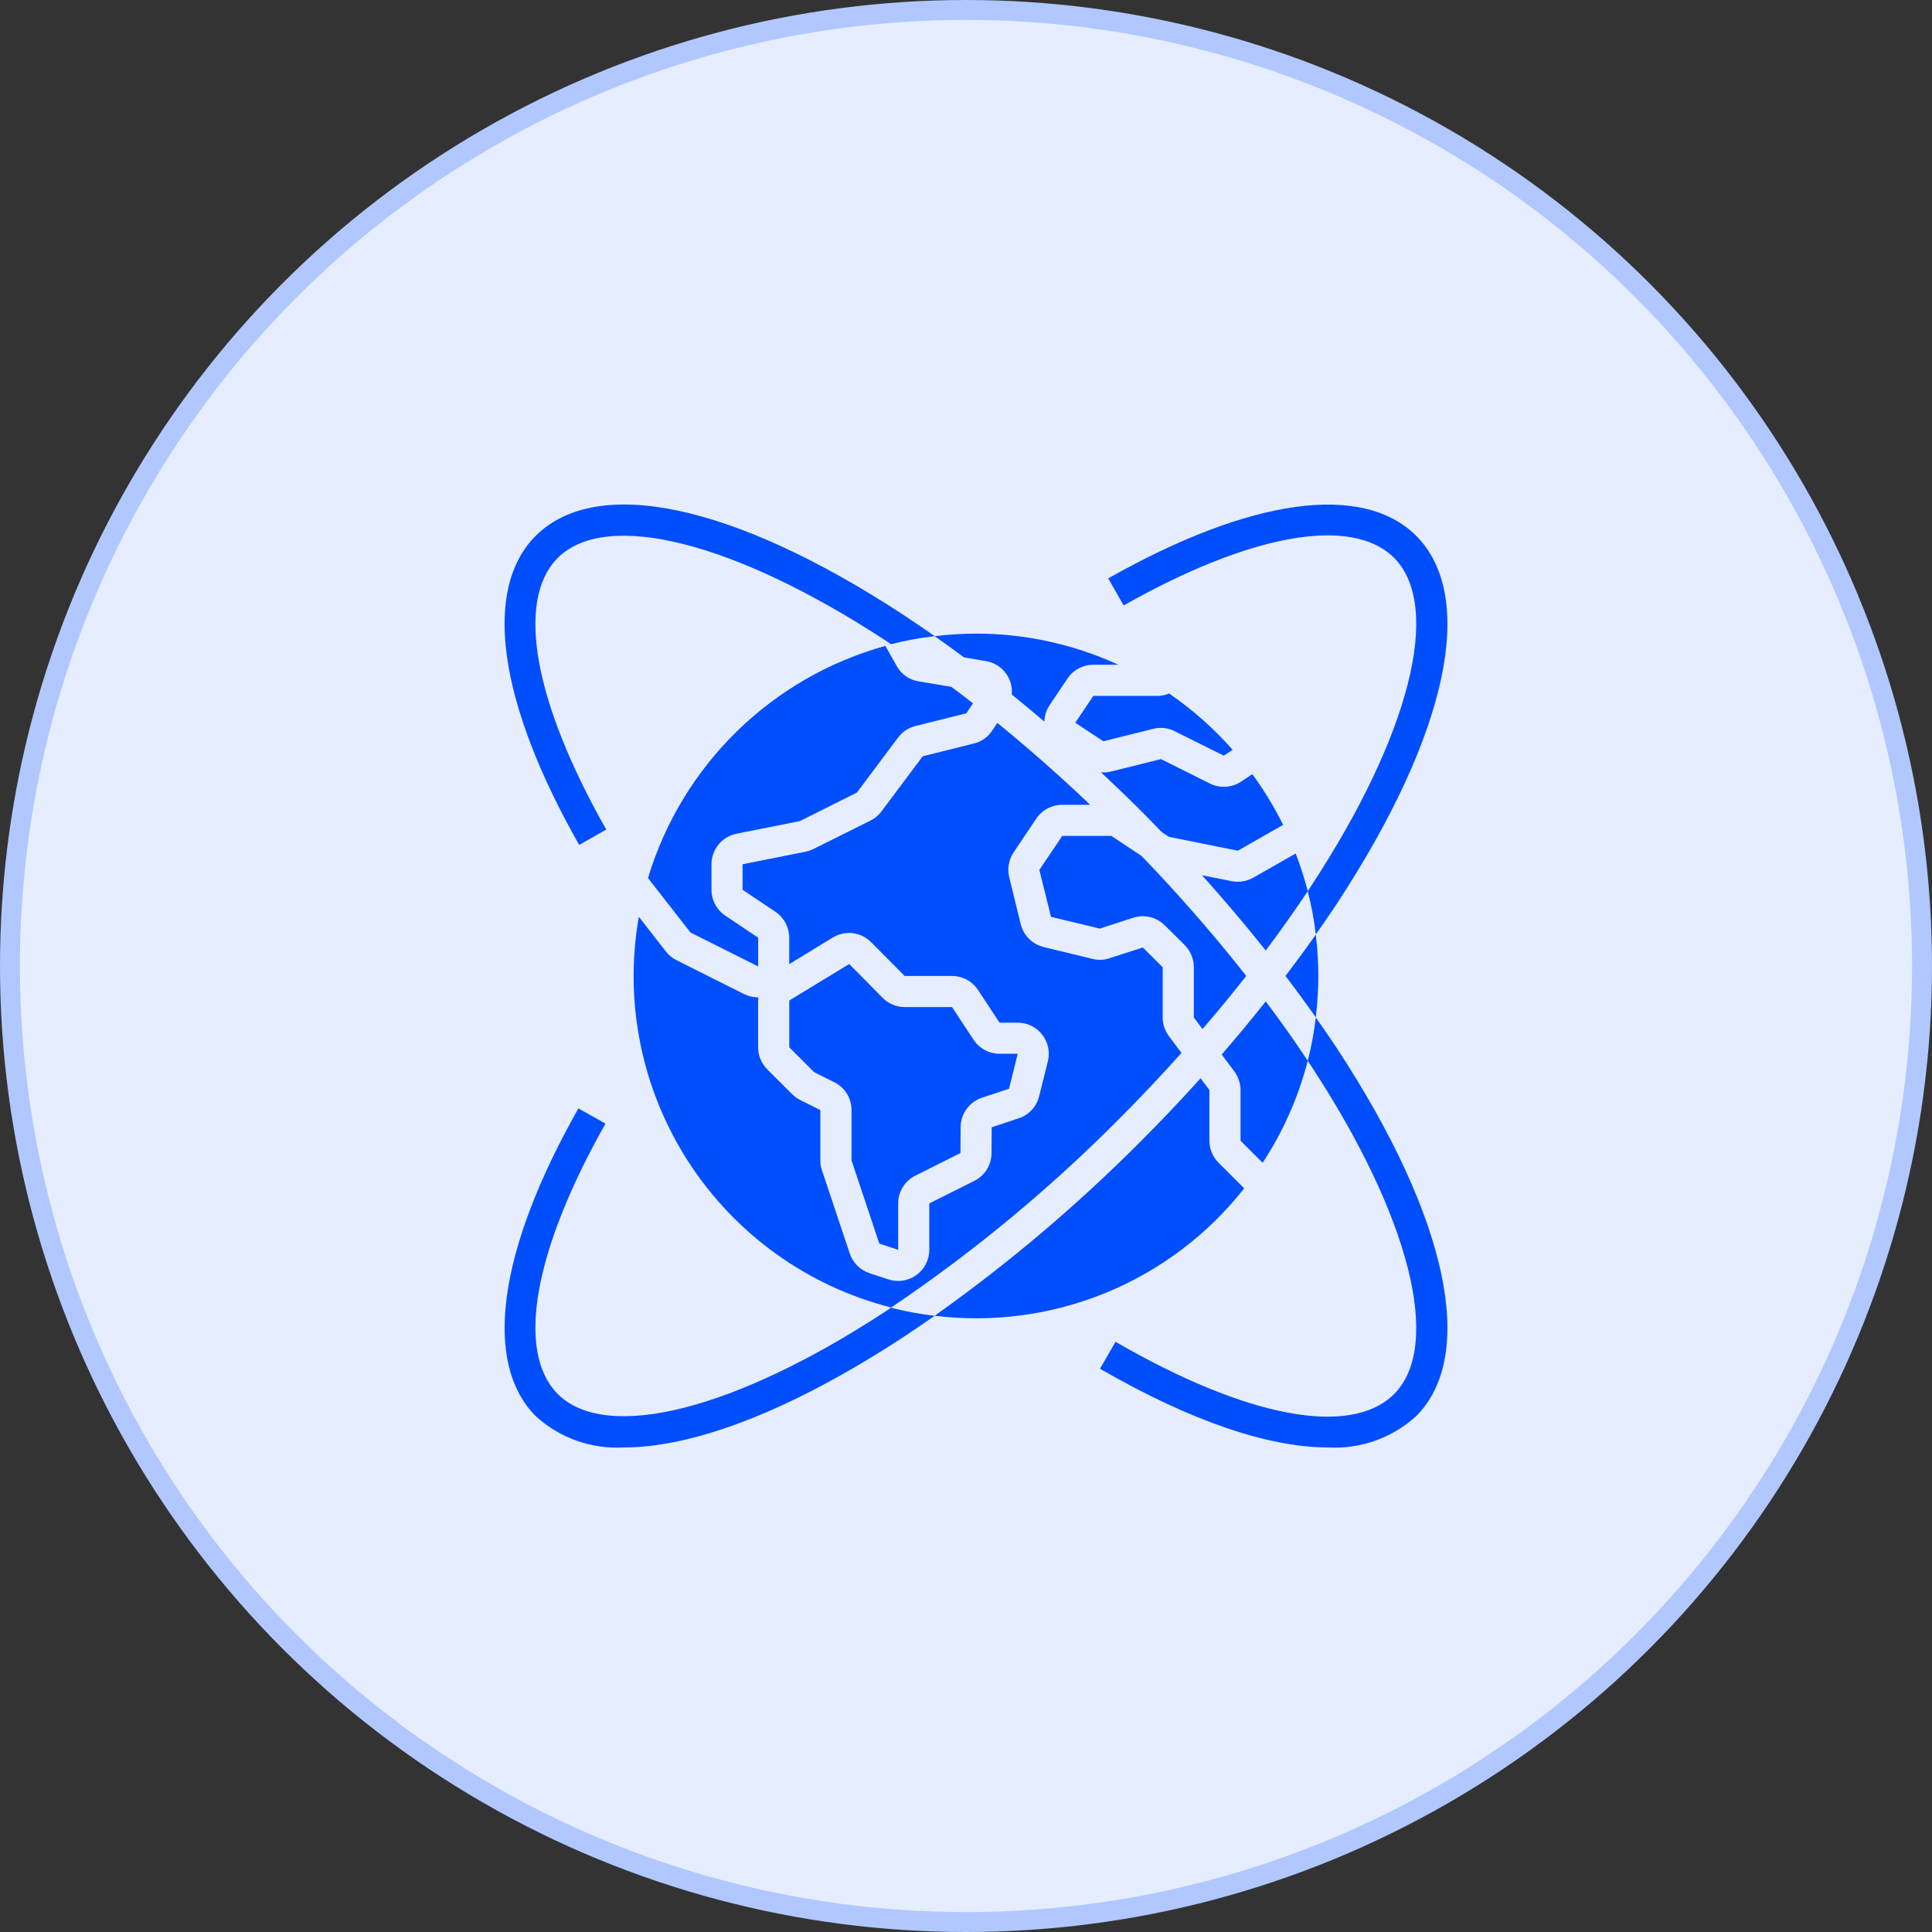 <svg width="97" height="97" viewBox="0 0 97 97" fill="none" xmlns="http://www.w3.org/2000/svg">
<rect x="0" y="0" width="97" height="97" fill="#333333" stroke="none"/>
<circle cx="48.5" cy="48.5" r="48" fill="#E6EDFF" stroke="#B0C8FF"/>
<path d="M62.311 39.244C62.082 39.396 61.817 39.484 61.542 39.501C61.268 39.518 60.994 39.462 60.748 39.339L58.289 38.112L55.78 38.737C55.615 38.778 55.444 38.789 55.275 38.772C55.954 39.408 56.629 40.053 57.291 40.716C57.643 41.067 57.987 41.424 58.331 41.78L58.687 42.014L62.15 42.711L64.422 41.414C63.981 40.523 63.464 39.671 62.877 38.869L62.311 39.244ZM62.928 44.062C62.606 44.244 62.231 44.309 61.866 44.247L60.35 43.943C61.473 45.193 62.541 46.454 63.549 47.723C64.296 46.726 64.999 45.733 65.659 44.744C65.493 44.102 65.291 43.471 65.052 42.852L62.928 44.062ZM58.143 34.938H54.893L53.987 36.286L55.394 37.217L57.903 36.592C58.271 36.498 58.661 36.544 58.997 36.722L61.444 37.941L61.888 37.645C60.945 36.576 59.874 35.626 58.699 34.819C58.523 34.892 58.334 34.933 58.143 34.938ZM66.19 49C66.188 48.307 66.145 47.614 66.06 46.927C65.566 47.627 65.059 48.318 64.54 49C65.059 49.682 65.566 50.373 66.06 51.074C66.145 50.386 66.188 49.693 66.19 49ZM63.393 58.381C64.425 56.809 65.19 55.078 65.659 53.257C65.003 52.267 64.3 51.274 63.549 50.277C62.84 51.171 62.102 52.06 61.337 52.945L61.971 53.789C62.172 54.06 62.282 54.389 62.284 54.727V57.273L63.393 58.381ZM60.376 51.666C61.137 50.78 61.869 49.892 62.572 49C60.976 46.969 59.212 44.945 57.326 42.984L55.799 41.969H53.331L52.183 43.677L52.768 46.031L55.218 46.622L56.901 46.075C57.177 45.987 57.472 45.978 57.753 46.048C58.035 46.118 58.291 46.264 58.494 46.471L59.482 47.452C59.774 47.748 59.938 48.147 59.94 48.562V51.086L60.376 51.666ZM44.147 62.438L45.096 62.75V60.42C45.095 60.13 45.175 59.845 45.328 59.598C45.481 59.351 45.7 59.151 45.96 59.023L48.221 57.891L48.23 56.586C48.232 56.259 48.336 55.942 48.529 55.678C48.721 55.413 48.991 55.216 49.301 55.113L50.659 54.663L51.096 52.906H50.186C49.927 52.906 49.672 52.842 49.444 52.719C49.217 52.597 49.023 52.419 48.88 52.203L47.8 50.562H45.422C45.006 50.56 44.608 50.394 44.315 50.098L42.636 48.4L39.627 50.233V52.583L40.871 53.827L41.887 54.335C42.147 54.464 42.367 54.663 42.52 54.91C42.673 55.157 42.753 55.442 42.752 55.733V58.258L44.147 62.438ZM62.467 59.663L61.177 58.375C60.886 58.082 60.722 57.686 60.721 57.273V54.727L60.278 54.138C59.309 55.213 58.312 56.263 57.289 57.287C54.093 60.501 50.626 63.436 46.928 66.058C49.85 66.42 52.815 66.021 55.537 64.901C58.26 63.781 60.647 61.977 62.467 59.663ZM45.005 33.409L44.452 32.429C41.642 33.207 39.076 34.684 36.992 36.722C34.909 38.76 33.375 41.292 32.535 44.084L34.666 46.818L38.065 48.521V47.078L36.424 45.978C36.209 45.835 36.032 45.641 35.909 45.413C35.787 45.185 35.722 44.931 35.721 44.672V43.391C35.721 43.029 35.846 42.679 36.075 42.4C36.304 42.12 36.623 41.929 36.977 41.858L40.155 41.227L43.021 39.794L45.088 37.031C45.298 36.749 45.598 36.546 45.938 36.457L48.516 35.812L48.852 35.312C48.492 35.032 48.13 34.756 47.764 34.484L46.116 34.208C45.881 34.171 45.658 34.079 45.465 33.94C45.272 33.801 45.114 33.619 45.005 33.409ZM46.929 31.942C47.419 32.286 47.909 32.64 48.402 33.005L49.495 33.191C49.885 33.254 50.236 33.462 50.478 33.773C50.72 34.085 50.835 34.477 50.799 34.87C51.346 35.312 51.891 35.765 52.435 36.229C52.443 35.943 52.529 35.665 52.684 35.425L53.587 34.078C53.73 33.863 53.925 33.686 54.152 33.563C54.38 33.441 54.634 33.376 54.893 33.375H56.149C53.908 32.344 51.469 31.811 49.002 31.812C48.309 31.814 47.617 31.858 46.929 31.942Z" fill="#014EFF"/>
<path d="M59.319 52.864L58.688 52.024C58.486 51.752 58.377 51.424 58.375 51.086V48.563L57.38 47.571L55.702 48.11C55.417 48.207 55.11 48.215 54.82 48.135L52.402 47.549C52.125 47.481 51.871 47.34 51.668 47.139C51.466 46.939 51.321 46.687 51.25 46.411L50.672 44.053C50.62 43.846 50.611 43.631 50.645 43.42C50.679 43.21 50.755 43.008 50.87 42.828L52.023 41.105C52.166 40.89 52.361 40.715 52.588 40.593C52.816 40.471 53.07 40.407 53.328 40.406H54.734C53.234 38.976 51.679 37.605 50.073 36.294L49.812 36.685C49.599 37.014 49.266 37.246 48.883 37.331L46.328 37.97L44.263 40.727C44.123 40.925 43.935 41.085 43.716 41.192L40.846 42.622C40.729 42.681 40.605 42.726 40.477 42.755L37.281 43.391V44.672L38.922 45.772C39.137 45.915 39.314 46.109 39.437 46.337C39.559 46.565 39.624 46.82 39.625 47.078V48.406L41.812 47.071C42.113 46.887 42.466 46.811 42.815 46.853C43.165 46.896 43.489 47.055 43.737 47.305L45.42 49H47.798C48.057 49 48.312 49.064 48.539 49.186C48.767 49.309 48.961 49.487 49.103 49.703L50.183 51.344H51.095C51.332 51.344 51.566 51.398 51.779 51.502C51.993 51.606 52.179 51.758 52.326 51.945C52.472 52.132 52.573 52.35 52.623 52.582C52.672 52.814 52.668 53.054 52.61 53.285L52.173 55.041C52.109 55.297 51.983 55.532 51.803 55.725C51.624 55.918 51.399 56.063 51.149 56.145L49.79 56.597L49.781 57.902C49.78 58.19 49.699 58.473 49.547 58.718C49.394 58.963 49.176 59.16 48.917 59.288L46.656 60.42V62.75C46.656 62.998 46.598 63.241 46.485 63.462C46.373 63.682 46.21 63.872 46.009 64.017C45.809 64.162 45.577 64.257 45.332 64.295C45.088 64.333 44.838 64.312 44.603 64.235L43.653 63.922C43.423 63.845 43.214 63.715 43.042 63.544C42.87 63.372 42.741 63.163 42.663 62.933L41.266 58.752C41.213 58.593 41.186 58.426 41.188 58.258V55.733L40.172 55.224C40.022 55.149 39.884 55.05 39.766 54.931L38.52 53.688C38.228 53.394 38.064 52.997 38.062 52.583V50.233C38.066 50.181 38.073 50.128 38.083 50.077H38.062C37.82 50.076 37.582 50.02 37.365 49.913L33.962 48.206C33.751 48.1 33.566 47.946 33.422 47.758L32.074 46.029C31.321 50.294 32.209 54.686 34.559 58.324C36.908 61.962 40.546 64.578 44.743 65.646C48.856 62.873 52.688 59.703 56.182 56.182C57.258 55.105 58.304 53.998 59.319 52.864Z" fill="#014EFF"/>
<path d="M44.735 65.656C45.457 65.841 46.19 65.976 46.93 66.063C46.391 66.438 45.86 66.797 45.329 67.149C39.774 70.781 34.899 72.672 31.329 72.672C30.523 72.719 29.716 72.605 28.955 72.335C28.194 72.065 27.495 71.646 26.899 71.102C24.227 68.414 25.001 62.781 29.04 55.649L30.399 56.414C26.79 62.805 25.891 67.875 28.008 69.992C30.438 72.422 36.907 70.797 44.469 65.836C44.555 65.781 44.649 65.719 44.735 65.656ZM45.329 30.852C45.86 31.203 46.391 31.563 46.93 31.938C46.19 32.024 45.457 32.16 44.735 32.344C44.649 32.281 44.555 32.219 44.469 32.164C36.907 27.211 30.446 25.578 28.008 28.008C25.883 30.133 26.797 35.234 30.438 41.649L29.079 42.422C25.008 35.25 24.212 29.594 26.899 26.899C29.977 23.836 36.868 25.313 45.329 30.852ZM67.149 52.672C72.688 61.133 74.165 68.024 71.102 71.102C70.505 71.645 69.806 72.064 69.046 72.334C68.285 72.603 67.478 72.718 66.672 72.672C63.68 72.672 59.751 71.336 55.227 68.719L56.008 67.367C62.594 71.18 67.821 72.164 69.993 69.992C72.422 67.555 70.797 61.094 65.837 53.531L65.657 53.258C65.841 52.544 65.977 51.818 66.063 51.086C66.438 51.617 66.805 52.149 67.149 52.672ZM56.415 30.399L55.641 29.039C62.782 25 68.415 24.227 71.102 26.899C74.165 29.977 72.688 36.867 67.149 45.328C66.805 45.852 66.438 46.383 66.063 46.914C65.977 46.182 65.841 45.456 65.657 44.742L65.837 44.469C70.797 36.906 72.422 30.445 69.993 28.008C67.876 25.891 62.797 26.789 56.415 30.399Z" fill="#014EFF"/>
</svg>
